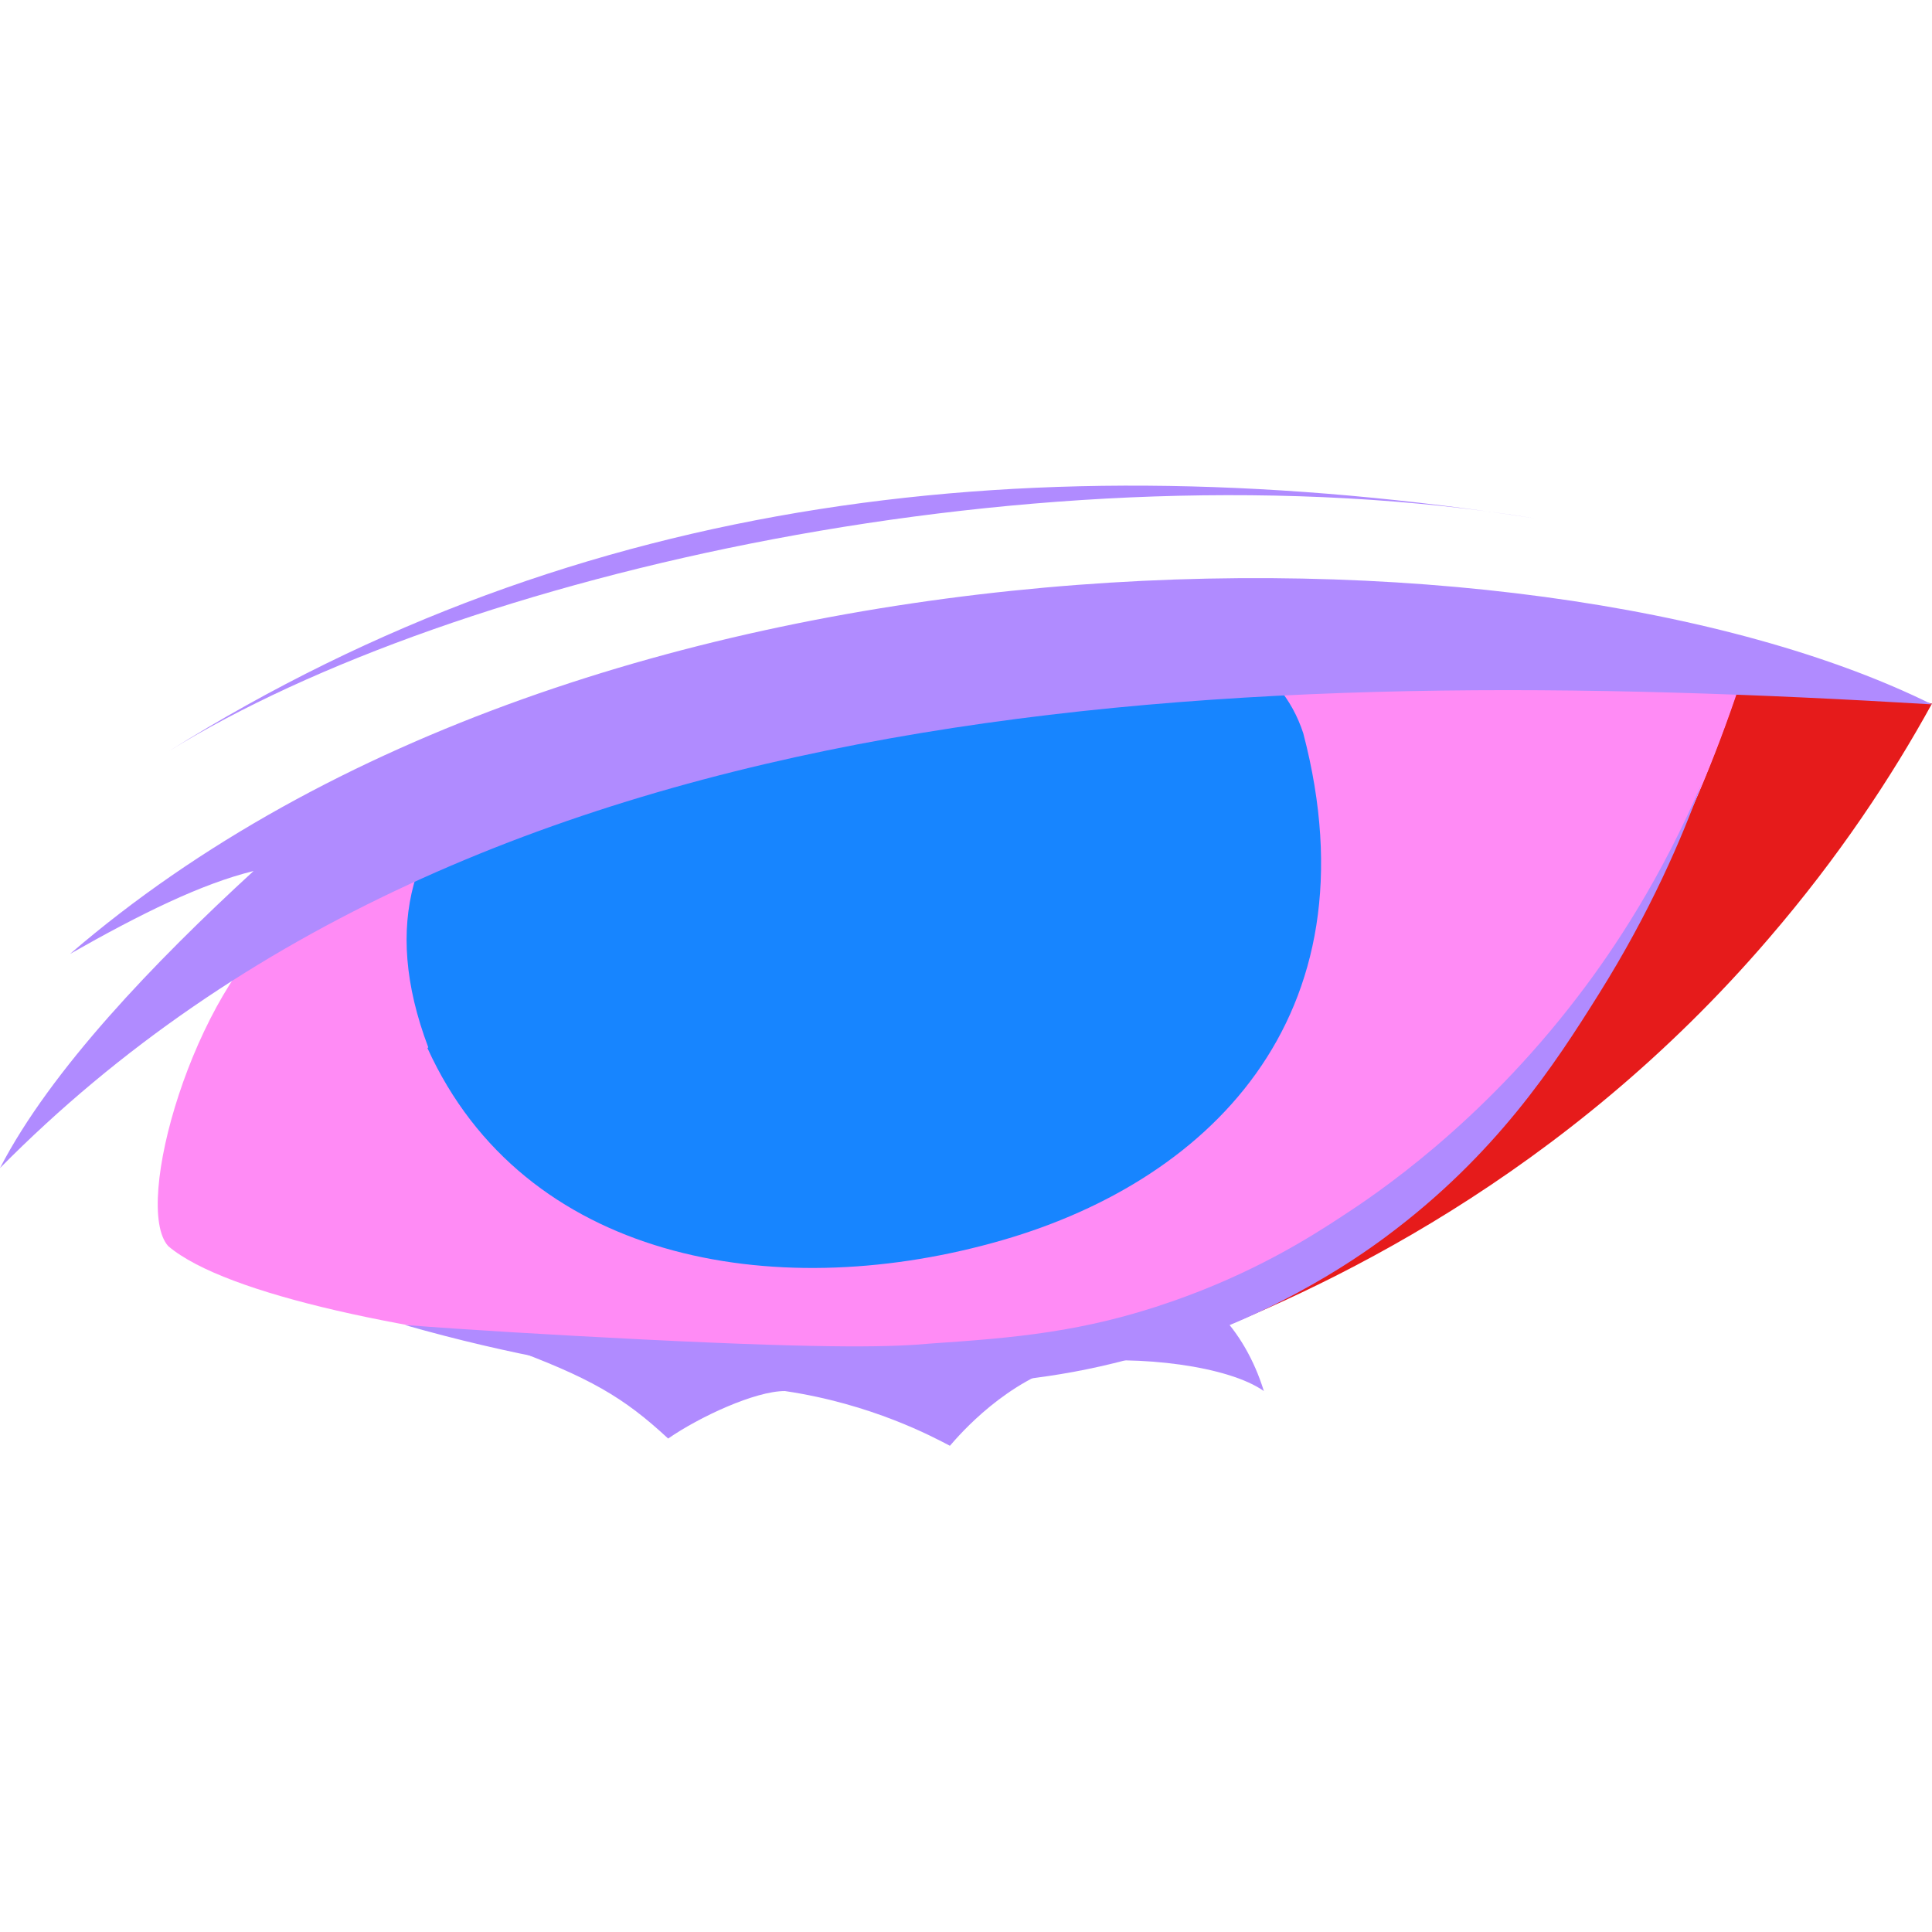 <?xml version="1.0" encoding="UTF-8"?><svg id="b" xmlns="http://www.w3.org/2000/svg" viewBox="0 0 24 24"><path d="M21.76,8.35c-.06,.07-.11,.13-.17,.2-1.12,3.37-3.18,6.29-6.61,7.72l-.39,.45c1.85-.68,4.85-2.11,7.38-5.06,.87-1.01,1.53-2.01,2.03-2.92l-2.24-.4Z" fill="#e61b1b"/><path d="M3.53,11.44c-1.12,.87-1.89,3.54-1.44,4.04,1.44,1.22,9.24,1.88,11.49,1.28,4.32-1.17,6.77-4.45,8.04-8.28-5.56-1.42-14.51-.09-18.09,2.97Z" fill="#ff8bf5"/><path d="M15.14,16.31c.24,.24,.44,.58,.56,.97-.44-.31-1.54-.45-2.4-.35-.8,.22-1.37,.88-1.5,1.03-.21-.11-.97-.52-2.05-.68-.37,0-1.06,.32-1.45,.59-.55-.51-.97-.76-2.04-1.15l.63,.15,2.02,.28,1.72-.02,1.93-.24,2.57-.58Z" fill="#b08bff"/><path d="M5.31,13.02c1.2,2.64,4.29,3.17,7.02,2.42,2.65-.72,4.79-2.78,3.86-6.33-.57-1.75-3.37-1.65-6.05-1.15-3.1,.59-6,1.93-4.82,5.05Z" fill="#1785ff"/><path d="M5.04,16.46c.77,.06,1.78,.12,2.96,.18,2.42,.12,3.12,.09,3.56,.05,1.03-.07,1.9-.14,2.99-.52,1.01-.35,1.71-.79,2.12-1.06,.4-.26,1.71-1.13,2.93-2.73,.46-.6,1.04-1.48,1.54-2.65-.24,.67-.64,1.6-1.28,2.62-.55,.88-1.28,2-2.64,3.01-.39,.29-1.53,1.09-3.21,1.53-.94,.25-1.68,.29-2.53,.34-.26,.01-1.45,.07-3.05-.1-.9-.1-2.07-.29-3.4-.67Z" fill="#b08bff"/><g><path d="M.87,11.85c6.42-5.53,18.14-5.57,23.13-3.1-8.51-.51-18.03-.28-24,5.76,.63-1.22,1.92-2.56,3.15-3.69-.65,.16-1.4,.53-2.28,1.03Z" fill="#b08bff"/><path d="M19.07,6.44c-6.2-.96-11.86-.31-16.97,2.89,3.52-2.18,10.86-3.88,16.97-2.89Z" fill="#b08bff"/></g></svg>